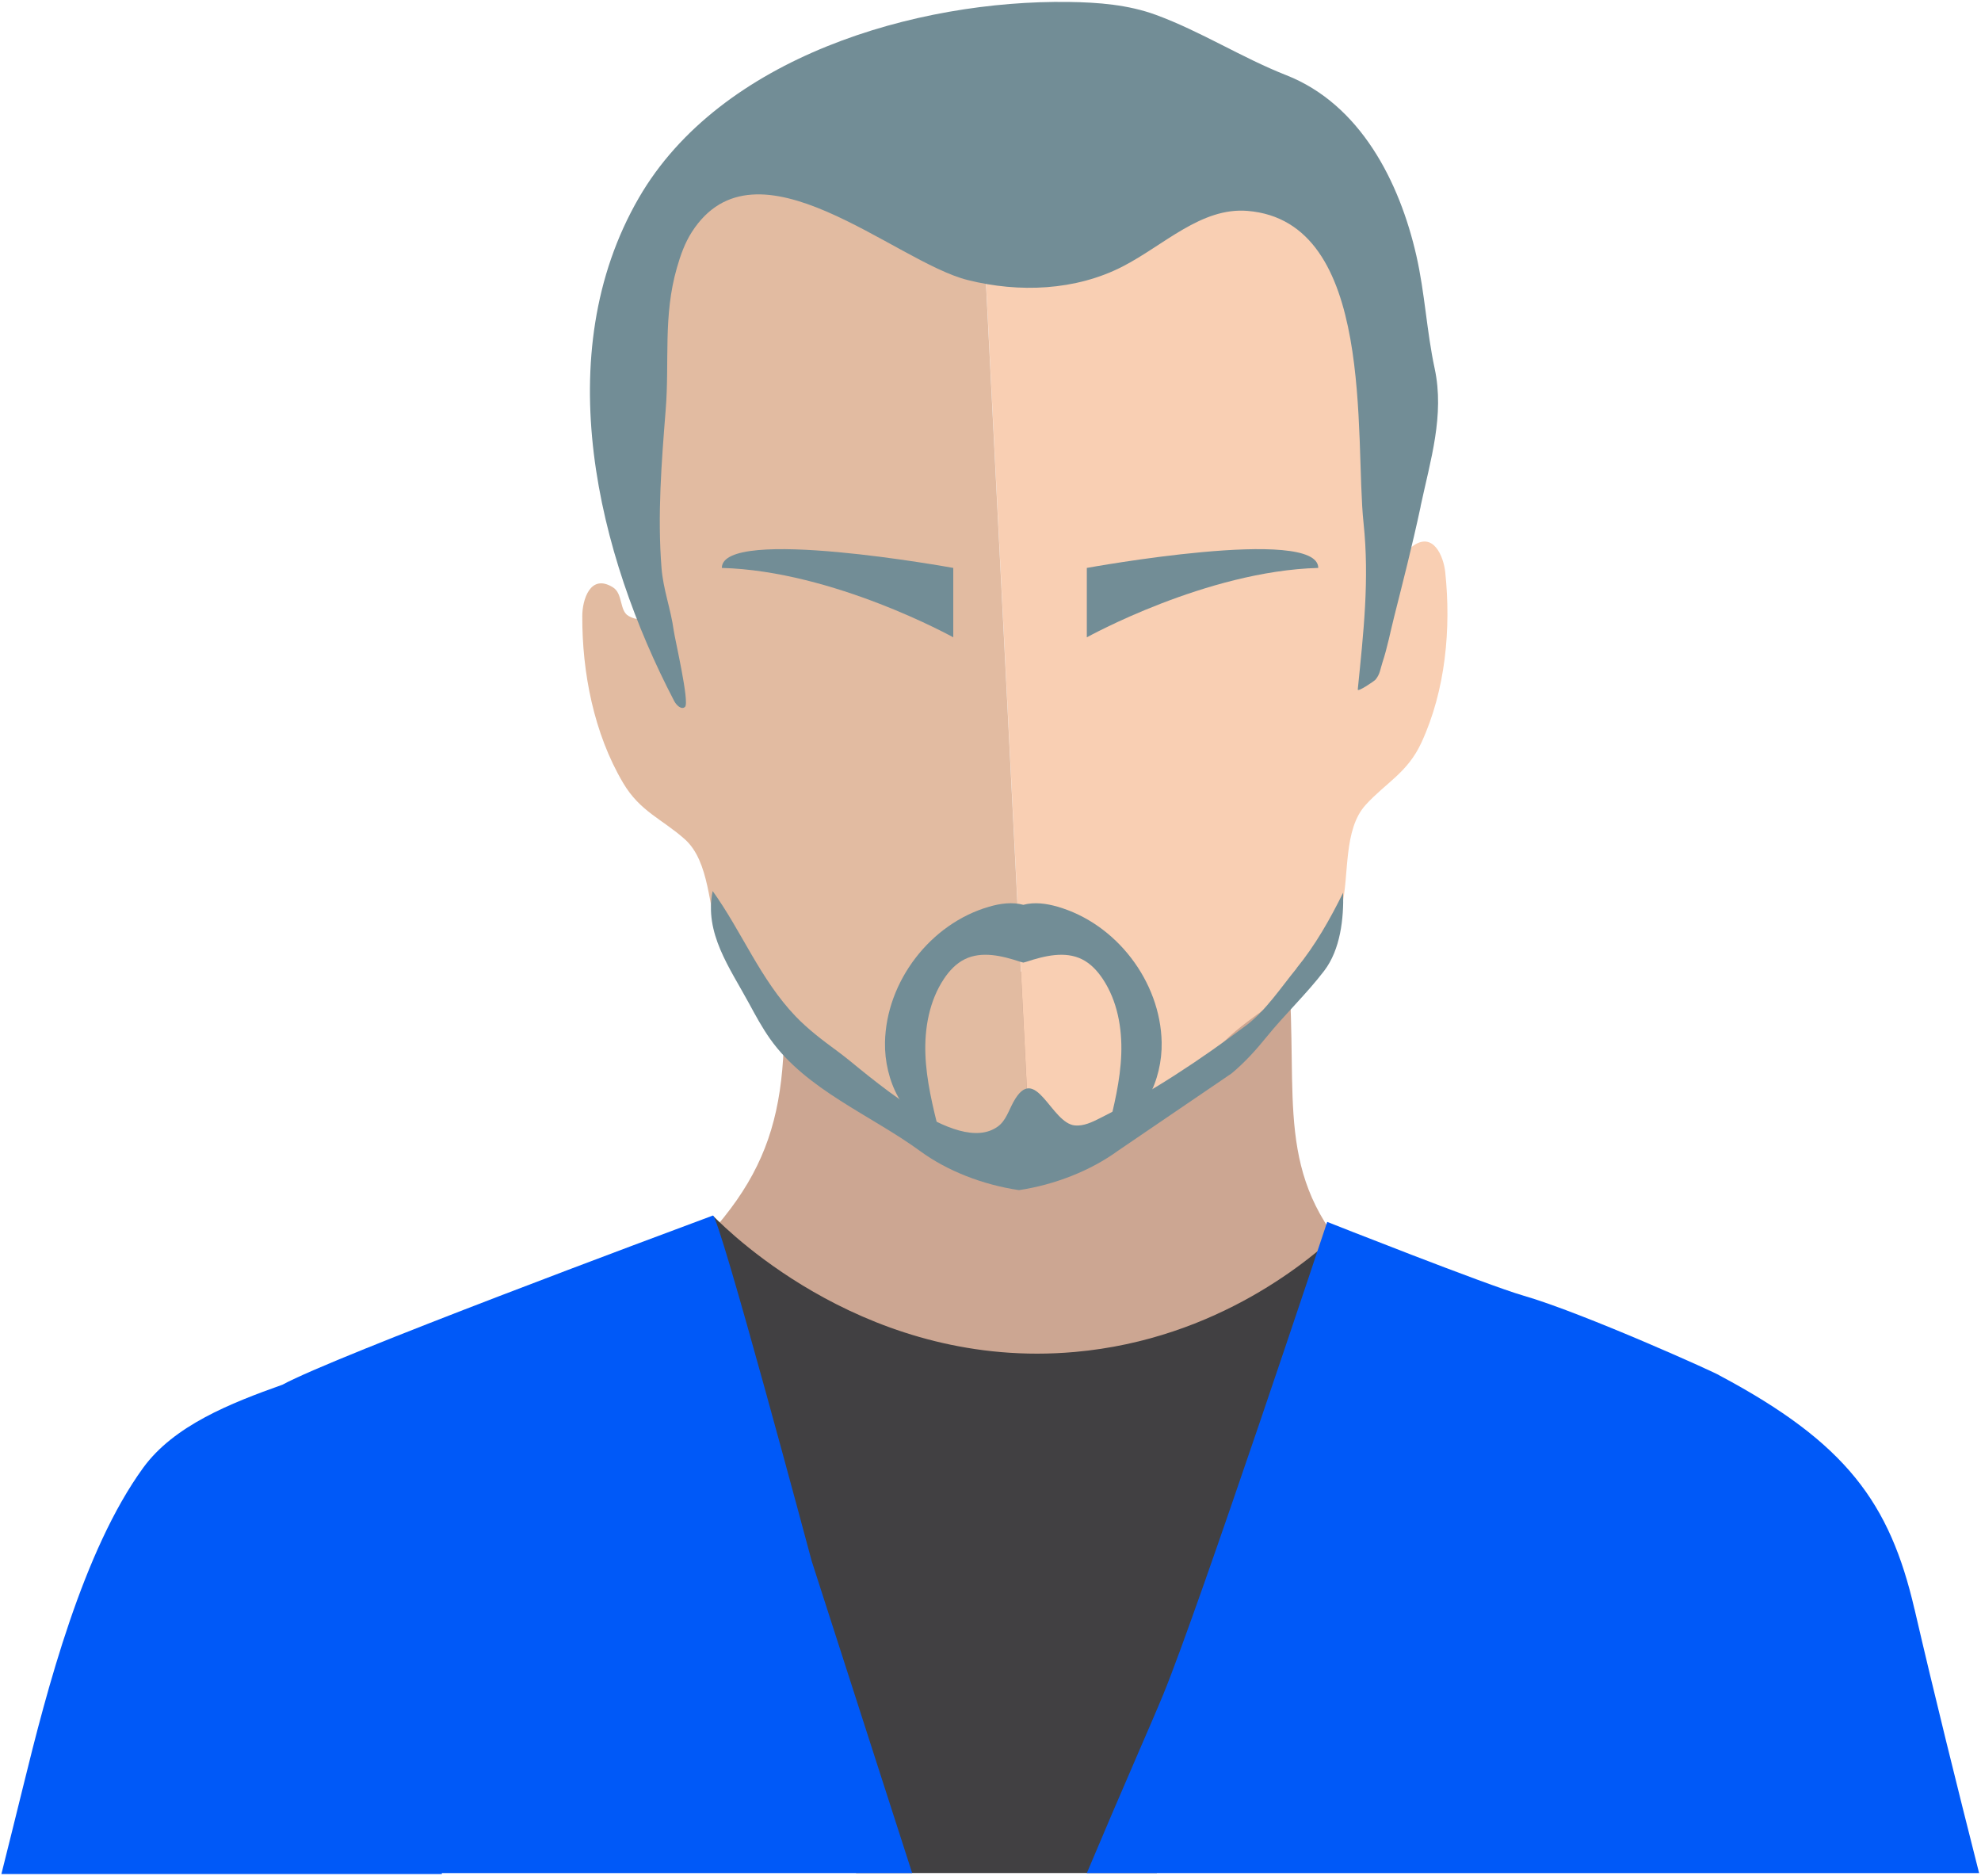 <svg width="356" height="337" viewBox="0 0 356 337" fill="none" xmlns="http://www.w3.org/2000/svg">
<path d="M231.62 174.69L231.83 178.74C232.94 200.64 229.38 213.76 246.63 229.68C253.68 236.19 260.95 244.67 259.36 254.14C257.87 263.01 248.93 268.82 240.16 270.78C231.38 272.75 222.19 272 213.35 273.68C203.02 275.63 193.19 280.86 182.69 280.45C169.88 279.96 158.98 271.24 149.86 262.22C140.75 253.2 131.9 243.13 119.9 238.61C117.71 237.78 114.9 236.31 115.43 234.02C115.65 233.06 116.45 232.35 117.19 231.71C138.53 213.21 142.04 201.49 140.67 174.45L231.62 174.7V174.69Z" fill="#CCA692"/>
<path d="M179.19 47.93C184.56 49.38 191.84 42.46 195.31 39.64C201.6 34.53 208.74 30.45 216.35 27.67C221.92 25.63 228.05 24.28 233.76 25.89C242.15 28.27 247.68 36.71 249.24 45.29C252.41 62.77 243.63 80.85 246.44 98.35C246.83 100.8 247.51 106.35 251.41 103.67C253.03 102.56 252 99.56 253.73 98.23C257.55 95.29 259.43 99.98 259.72 102.81C260.79 112.89 259.79 123.99 255.45 133.4C252.94 138.85 249.13 140.56 245.44 144.59C241.35 149.06 242.49 157.37 241.15 162.76C240.24 166.42 238.76 169.8 236.67 172.78C232.21 179.16 224.06 182.45 218.88 188.3C214.03 193.79 209.56 199.24 202.7 202.97C198.56 205.22 192.65 205.56 187.2 205.58C186.49 205.65 185.77 205.71 185.06 205.77L177.03 47.45C177.76 47.61 178.5 47.74 179.21 47.93H179.19Z" fill="#F9CFB3"/>
<path d="M104.64 110.68C104.64 107.84 106.04 102.98 110.14 105.52C111.99 106.66 111.27 109.76 112.99 110.69C117.15 112.96 117.25 107.36 117.39 104.89C117.93 95.47 112.96 86.7 113.7 77.44C114.37 68.95 113.51 60.21 116.19 51.88C118.51 44.66 123.09 38.01 129.61 34.13C135.64 30.54 143.14 29.54 149.9 31.4C155.85 33.05 159.98 36.64 163.98 41.12C168.34 46 170.4 45.95 177.01 47.45L185.04 205.77C180.24 206.14 175.27 206.13 171.5 204.55C164.3 201.53 159.3 196.57 153.92 191.6C148.18 186.3 139.74 183.85 134.65 177.96C132.27 175.2 130.45 171.99 129.17 168.44C127.29 163.21 127.58 154.83 123.07 150.79C118.99 147.15 115.03 145.83 111.98 140.67C106.71 131.76 104.6 120.8 104.64 110.67V110.68Z" fill="#E2BBA1"/>
<path d="M255.3 91C253.77 98.15 252.03 104.89 250.56 110.73C249.88 113.42 249.3 116.43 248.44 119.01C248.06 120.14 248.02 121.13 247.18 122.12C246.99 122.35 243.95 124.43 244 123.88C245.02 113.75 246.12 104.14 245.04 93.97C243.41 78.72 247.31 39.76 224.17 37.89C215.86 37.22 209.15 44.08 201.73 47.89C193.26 52.23 183.12 52.63 173.89 50.31C160.75 47.02 135.92 23.67 124.34 41.67C123.08 43.63 122.29 45.85 121.65 48.09C119.14 56.79 120.33 64.84 119.63 73.62C118.88 83.06 118.13 92.59 118.88 102.05C119.19 105.96 120.55 109.42 121.07 113.26C121.29 114.88 123.96 126.26 123.1 127.01C122.46 127.59 121.55 126.71 121.15 125.94C107.47 99.72 98.45 63.8 114.81 35.54C129.47 10.21 164.67 -0.02 192.02 0.35C197.35 0.42 202.75 0.84 207.75 2.68C215.78 5.63 223.24 10.4 231.13 13.5C244.48 18.74 251.52 32.7 254.53 45.93C256.06 52.64 256.38 59.51 257.82 66.21C259.62 74.6 257.06 82.69 255.29 90.97L255.3 91Z" fill="#728D96"/>
<path d="M152.37 330.03C152.83 332.2 153.36 334.36 153.84 336.53H207.89C214.28 323.37 220.11 310.07 227.3 297.03C235.13 282.76 246.03 270.38 252.92 255.55C255.88 249.17 258.7 241.79 257.41 234.63C255.64 224.79 241.19 220.94 241.19 220.94C235.84 225.99 219.01 240.61 193.14 242.91C156.44 246.17 131.64 221.98 128.1 218.41C126.95 230.07 127.08 243.01 131.71 253.95C142.18 278.71 146.9 304.44 152.37 330.05V330.03Z" fill="#414042"/>
<path d="M195.31 102.04V114.51C195.31 114.51 216.78 102.58 236.9 102.04C236.9 94.45 195.31 102.04 195.31 102.04Z" fill="#728D96"/>
<path d="M171.31 102.04V114.51C171.31 114.51 149.84 102.58 129.72 102.04C129.72 94.45 171.31 102.04 171.31 102.04Z" fill="#728D96"/>
<path d="M233.02 173.97C230.29 177.3 227.42 181.64 223.97 184.22C215.72 190.41 206.82 196.32 197.64 200.92C196.25 201.62 194.76 202.34 193.2 202.21C188.87 201.87 186.09 190.74 182.12 197.99C181.27 199.53 180.75 201.37 179.32 202.4C171.81 207.85 155.73 192.71 150.29 188.72C147.73 186.84 145.18 184.9 142.98 182.61C136.62 175.96 133.35 167.45 128.07 160.09C126.52 167.65 131.12 173.85 134.61 180.29C135.79 182.47 136.97 184.65 138.4 186.67C144.88 195.81 156.54 200.36 165.38 206.83C170.22 210.37 176.58 212.86 183.12 213.83C189.58 212.86 196 210.34 200.99 206.7L221.34 192.85C223.68 190.9 225.73 188.64 227.64 186.27C230.93 182.22 234.82 178.55 237.97 174.42C240.88 170.61 241.5 165.03 241.37 160.39C239.01 165.17 236.37 169.84 232.99 173.97H233.02Z" fill="#728D96"/>
<path d="M190.06 162.91C188.06 162.33 185.9 162.03 183.9 162.57C181.9 162.02 179.74 162.33 177.74 162.91C167.2 165.95 159.25 176.33 159.04 187.29C158.91 194.01 162.29 201.45 168.75 203.32C167.61 198.74 166.47 194.12 166.3 189.41C166.13 184.7 167.01 179.82 169.62 175.89C170.58 174.44 171.81 173.11 173.38 172.34C176.43 170.84 180.08 171.72 183.31 172.79C183.5 172.85 183.7 172.9 183.9 172.95C184.1 172.9 184.29 172.85 184.49 172.79C187.72 171.73 191.37 170.84 194.42 172.34C195.99 173.11 197.21 174.44 198.18 175.89C200.79 179.82 201.67 184.7 201.5 189.41C201.33 194.13 200.19 198.74 199.05 203.32C205.51 201.45 208.89 194.01 208.76 187.29C208.55 176.33 200.6 165.95 190.06 162.91Z" fill="#728D96"/>
<path d="M163.92 336.53L145.87 280.48C145.87 280.48 129.17 218 128.1 218.4C119.04 221.77 60.23 243.64 50.76 248.79C41.44 252.1 31.25 256.13 25.73 263.72C14.9 278.62 8.46 303.45 4.14 321.05C2.85 326.32 1.55 331.49 0.25 336.71H79.4C79.4 336.65 79.4 336.59 79.4 336.54H163.92V336.53Z" fill="#0059F8"/>
<path d="M344.04 289.09C339.62 270.04 331.81 259.26 309.03 247.14C309.05 246.95 284.53 235.89 273.75 232.78C267.22 230.9 238.51 219.54 238.51 219.54C238.51 219.54 215.63 288.37 209.05 304.43C207.13 309.11 201.62 321.55 195.31 336.54H355.66C351.61 320.56 347.66 304.67 344.05 289.1L344.04 289.09Z" fill="#0059F8"/>
</svg>
